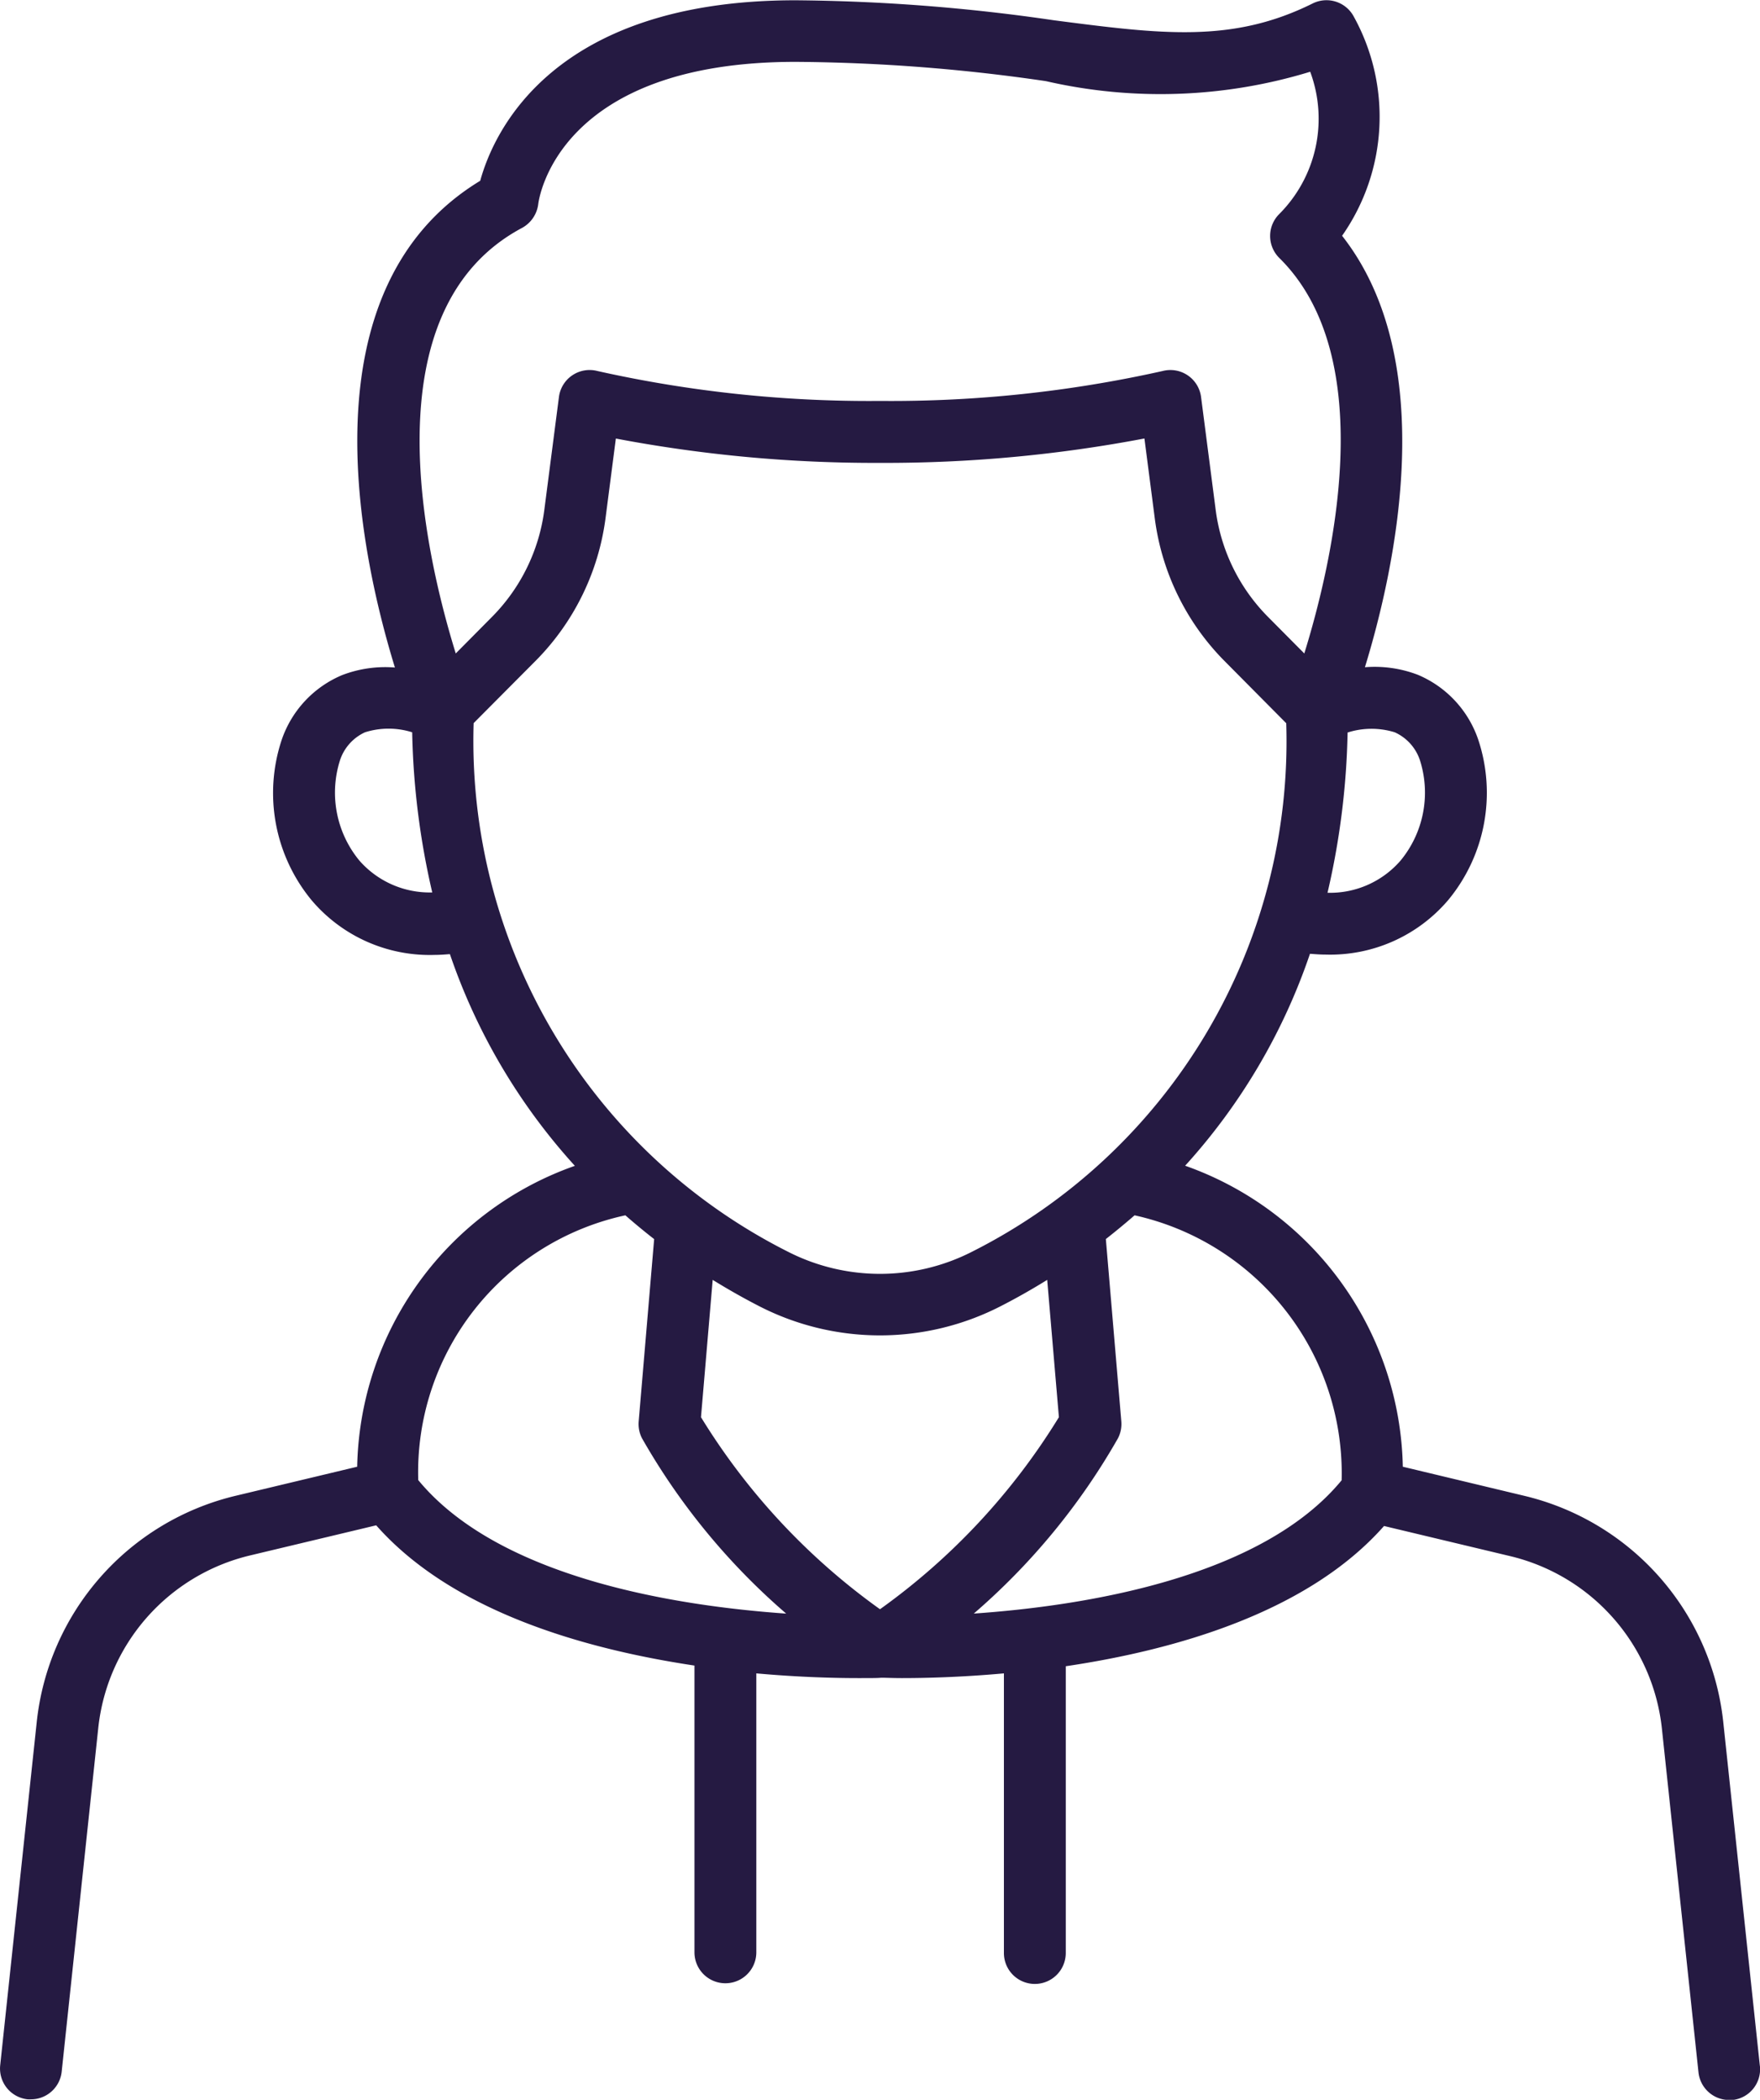 <svg xmlns="http://www.w3.org/2000/svg" width="31.299" height="37.343" viewBox="0 0 31.299 37.343">
  <g id="nino" transform="translate(-14.177 -4.557)">
    <path id="Path_903591" data-name="Path 903591" d="M45.473,41.292l-.651-6.116a4.641,4.641,0,0,0-3.531-4.016l-2.167-.519a5.8,5.8,0,0,0-3.871-5.353,10.738,10.738,0,0,0,2.22-3.769c.091.007.183.014.272.014a2.754,2.754,0,0,0,2.184-.967,2.993,2.993,0,0,0,.536-2.856,1.921,1.921,0,0,0-1.075-1.153,2.147,2.147,0,0,0-.94-.134c.537-1.751,1.351-5.436-.406-7.673a3.686,3.686,0,0,0,.2-3.912.55.55,0,0,0-.722-.22c-1.431.712-2.692.547-4.6.3a33.267,33.267,0,0,0-4.6-.356c-4.33,0-5.371,2.356-5.605,3.21-3.16,1.918-2.147,6.607-1.517,8.656a2.143,2.143,0,0,0-.939.135,1.92,1.92,0,0,0-1.075,1.153,2.994,2.994,0,0,0,.537,2.856,2.753,2.753,0,0,0,2.183.967c.089,0,.181-.007.272-.014A10.747,10.747,0,0,0,24.4,25.29a5.793,5.793,0,0,0-3.871,5.351l-2.167.518a4.641,4.641,0,0,0-3.531,4.016l-.651,6.116a.55.55,0,0,0,.489.6.53.53,0,0,0,.059,0,.55.55,0,0,0,.546-.492l.651-6.116a3.54,3.54,0,0,1,2.693-3.063l2.249-.537c1.353,1.533,3.7,2.2,5.66,2.494v5.1a.55.55,0,1,0,1.1,0V34.316c.774.07,1.42.084,1.813.084.2,0,.335,0,.388-.005s.185.005.388.005c.394,0,1.039-.014,1.814-.084v4.973a.55.55,0,0,0,1.1,0v-5.1c1.958-.29,4.307-.961,5.66-2.494l2.248.537a3.541,3.541,0,0,1,2.693,3.063l.651,6.116a.55.55,0,0,0,.546.492.539.539,0,0,0,.059,0,.549.549,0,0,0,.488-.6ZM22.6,17.417,23.711,16.3a4.411,4.411,0,0,0,1.234-2.524l.184-1.42a24.674,24.674,0,0,0,4.7.433,24.674,24.674,0,0,0,4.7-.434l.184,1.42A4.406,4.406,0,0,0,35.941,16.3l1.11,1.119a10.167,10.167,0,0,1-5.591,9.4,3.6,3.6,0,0,1-3.267,0A10.171,10.171,0,0,1,22.6,17.417Zm16.378.162a.831.831,0,0,1,.458.522,1.9,1.9,0,0,1-.351,1.759,1.658,1.658,0,0,1-1.3.574,13.669,13.669,0,0,0,.357-2.85,1.4,1.4,0,0,1,.835-.005ZM23.461,8.61a.56.56,0,0,0,.288-.425c.013-.1.353-2.528,4.576-2.528A31.89,31.89,0,0,1,32.777,6a9.112,9.112,0,0,0,4.7-.167,2.4,2.4,0,0,1-.55,2.53.55.55,0,0,0,0,.781c1.8,1.774.948,5.412.445,7.034l-.65-.655a3.3,3.3,0,0,1-.925-1.891l-.261-2.016a.55.55,0,0,0-.683-.461,22.14,22.14,0,0,1-5.026.532,22.148,22.148,0,0,1-5.026-.532.55.55,0,0,0-.684.461l-.261,2.016a3.3,3.3,0,0,1-.925,1.891l-.649.655C21.723,14.372,20.736,10.062,23.461,8.61ZM20.567,19.86a1.9,1.9,0,0,1-.351-1.759.832.832,0,0,1,.452-.521,1.393,1.393,0,0,1,.839,0,13.683,13.683,0,0,0,.357,2.848A1.662,1.662,0,0,1,20.567,19.86Zm1.048,11.02a4.674,4.674,0,0,1,3.683-4.71q.256.224.512.423l-.275,3.242a.555.555,0,0,0,.059.3,11.866,11.866,0,0,0,2.564,3.118C26.211,33.117,23.057,32.625,21.616,30.88Zm8.211,2.295a11.741,11.741,0,0,1-3.183-3.415l.208-2.442c.295.182.579.341.841.475a4.7,4.7,0,0,0,4.267,0c.263-.134.546-.292.841-.475l.208,2.442A11.74,11.74,0,0,1,29.827,33.175Zm1.669.077a11.866,11.866,0,0,0,2.564-3.118.555.555,0,0,0,.059-.3l-.275-3.242q.255-.2.511-.422a4.7,4.7,0,0,1,3.682,4.712C36.6,32.625,33.442,33.117,31.5,33.252Z" transform="translate(0)" fill="#251a42"/>
  </g>
</svg>
